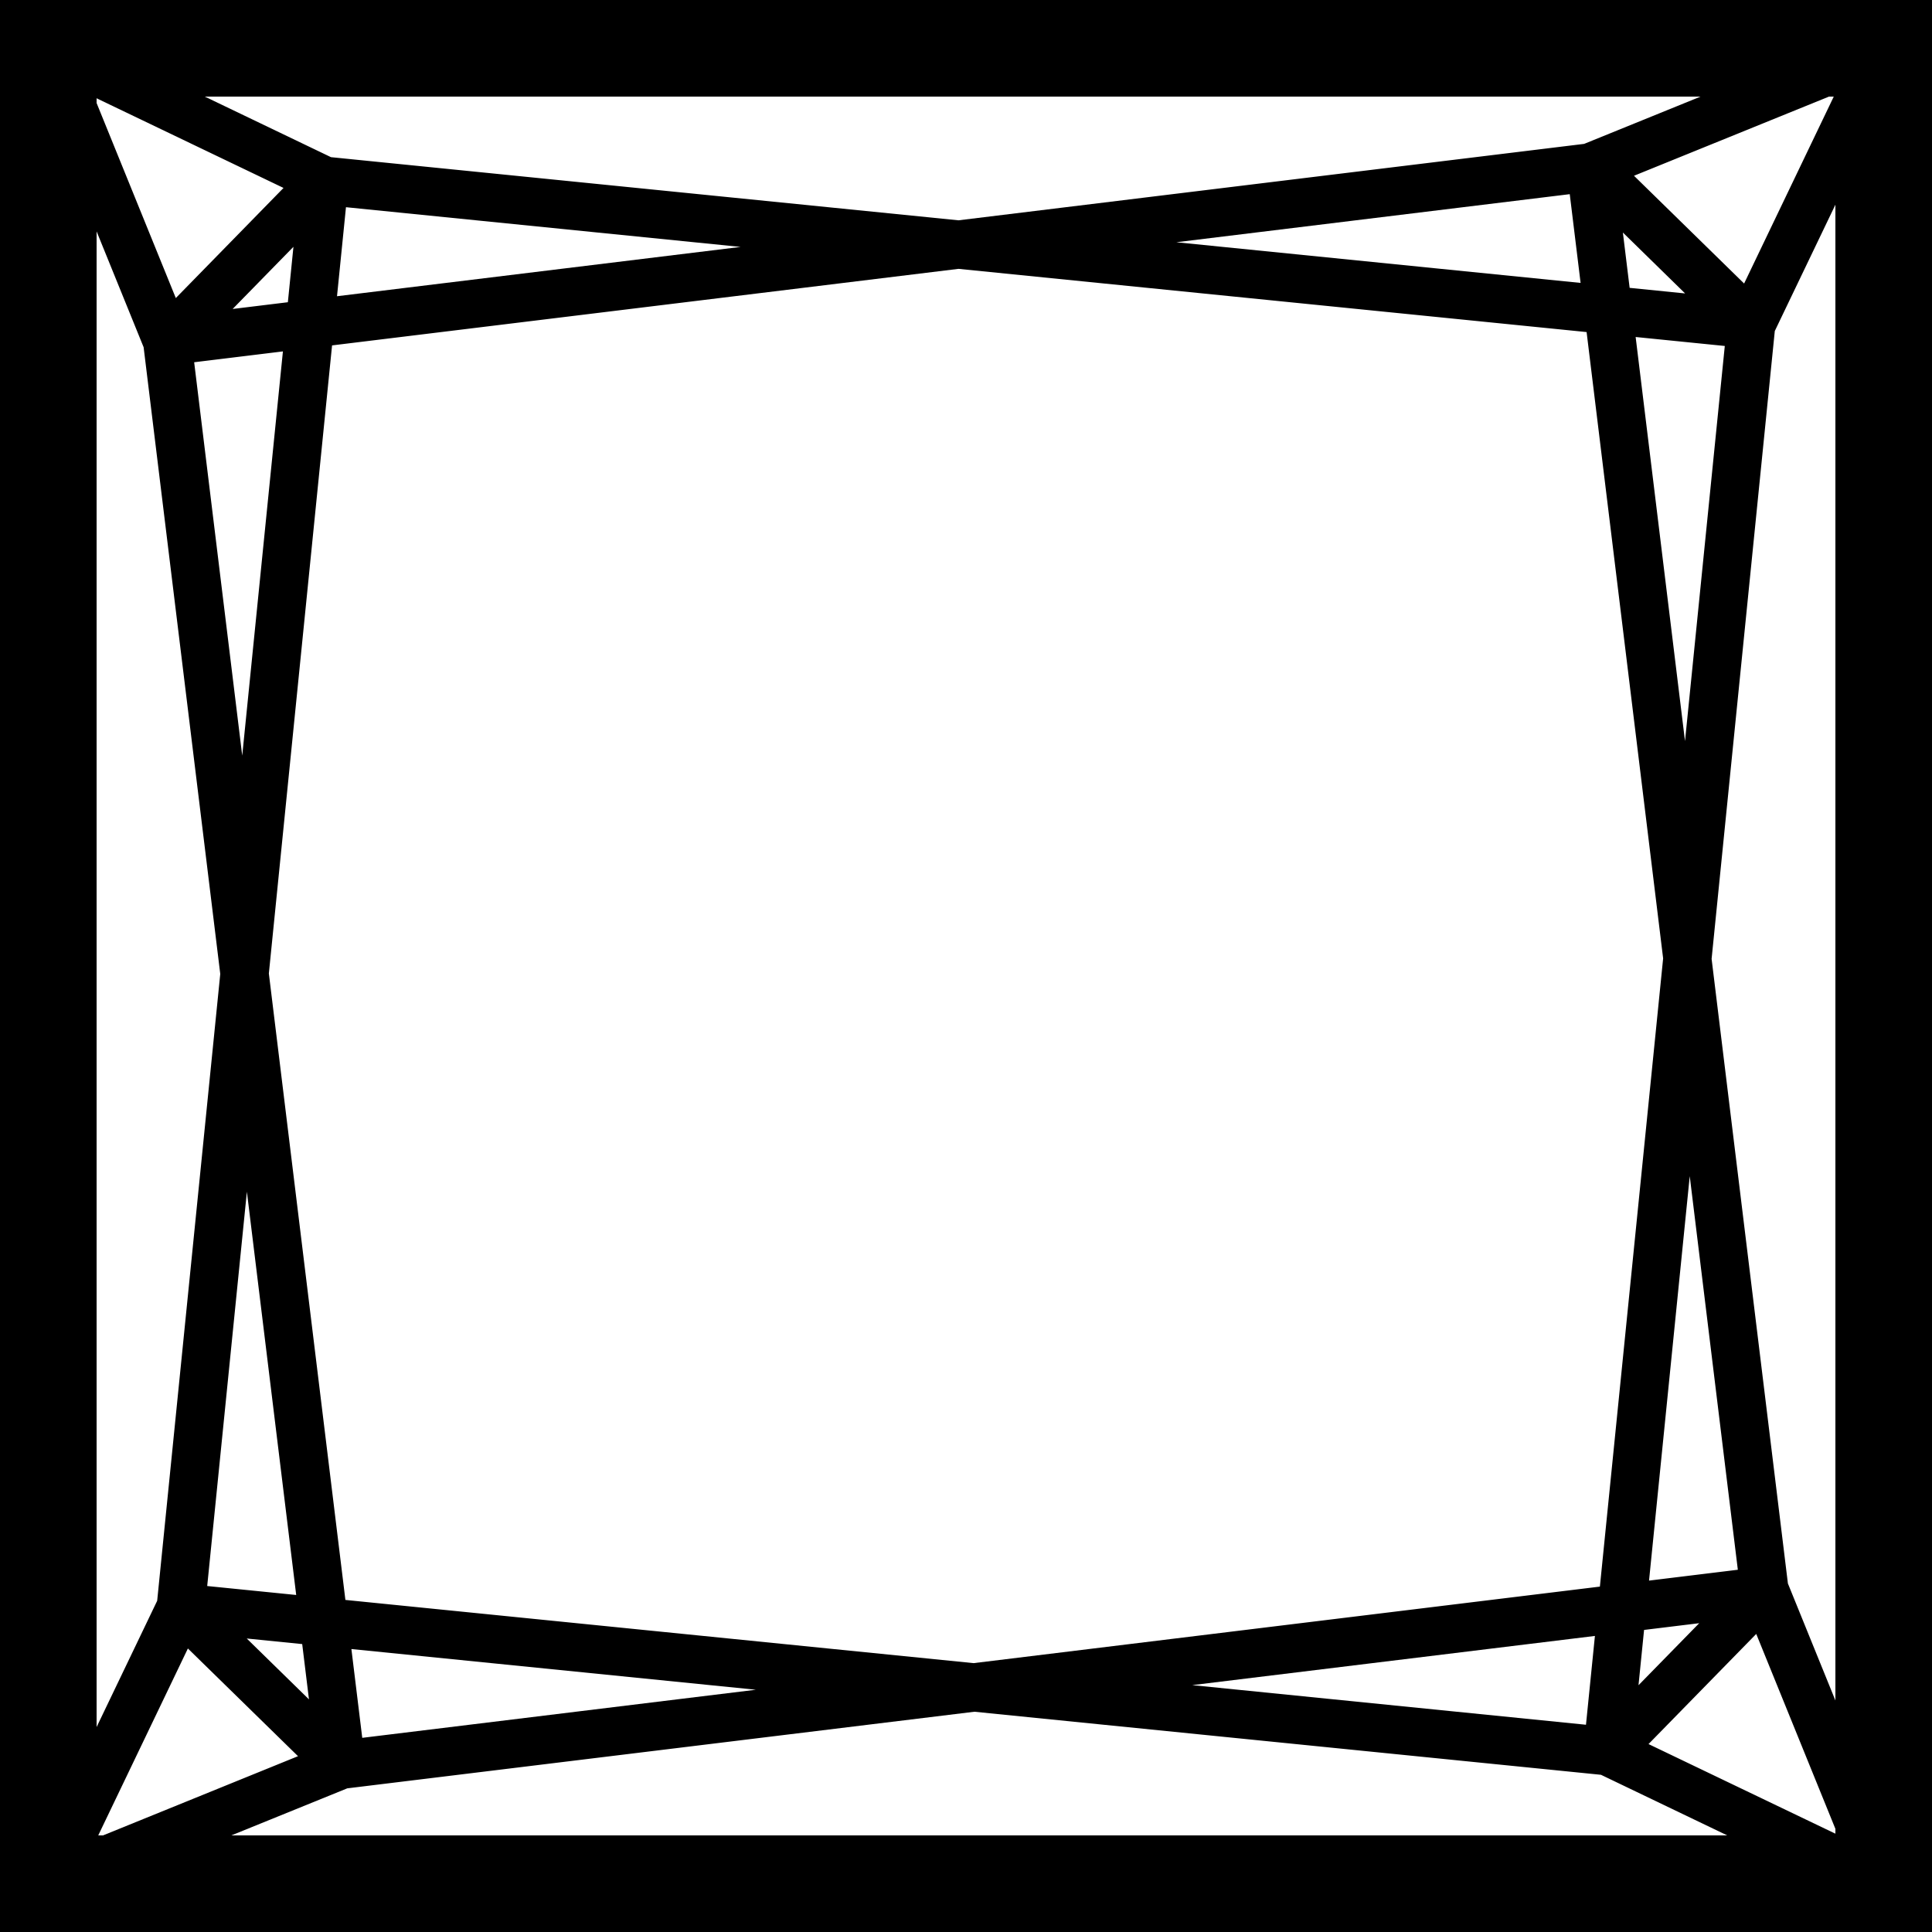 <svg xmlns="http://www.w3.org/2000/svg" width="40" height="40" viewBox="0 0 40 40">
    <path d="M2 38h36V2H2zm-2 2V0h40v40z" data-name="Path 331"/>
    <path d="M7.163 4.29L4.29 32.837l28.546 2.872L35.71 7.163zm-.4-1.045l29.544 2.973a.5.5 0 0 1 .447.548l-2.973 29.541a.5.5 0 0 1-.547.447L3.693 33.781a.5.5 0 0 1-.448-.547L6.218 3.693a.5.5 0 0 1 .548-.448zM4.02 7.5L7.5 35.98l28.48-3.48L32.5 4.02zm-.62-.93l29.471-3.6a.5.5 0 0 1 .557.436l3.6 29.471a.5.5 0 0 1-.435.557l-29.471 3.6a.5.5 0 0 1-.552-.434L2.966 7.127A.5.5 0 0 1 3.4 6.57zm3.53-3.278a.5.5 0 0 1 .141.8L3.82 7.416A.5.5 0 0 1 3 7.254L.537 1.188a.5.5 0 0 1 .68-.639l5.715 2.743zM1.95 2.01l1.69 4.161 2.23-2.28-3.92-1.88zm34.758 4.922a.5.5 0 0 1-.8.141L32.584 3.82a.5.5 0 0 1 .162-.82L38.812.536a.5.5 0 0 1 .638.68l-2.742 5.715zM37.99 1.95l-4.16 1.689 2.28 2.231 1.88-3.92zm-4.921 34.758a.5.5 0 0 1-.141-.8l3.253-3.324a.5.5 0 0 1 .82.162l2.463 6.066a.5.5 0 0 1-.68.639l-5.715-2.743zm4.982 1.282l-1.69-4.161-2.23 2.28 3.92 1.88zM3.29 33.068a.5.5 0 0 1 .8-.141l3.325 3.253a.5.5 0 0 1-.162.82l-6.066 2.463a.5.5 0 0 1-.639-.68zM2.01 38.05l4.16-1.69-2.28-2.23-1.88 3.92z" data-name="Path 332"/>
</svg>
